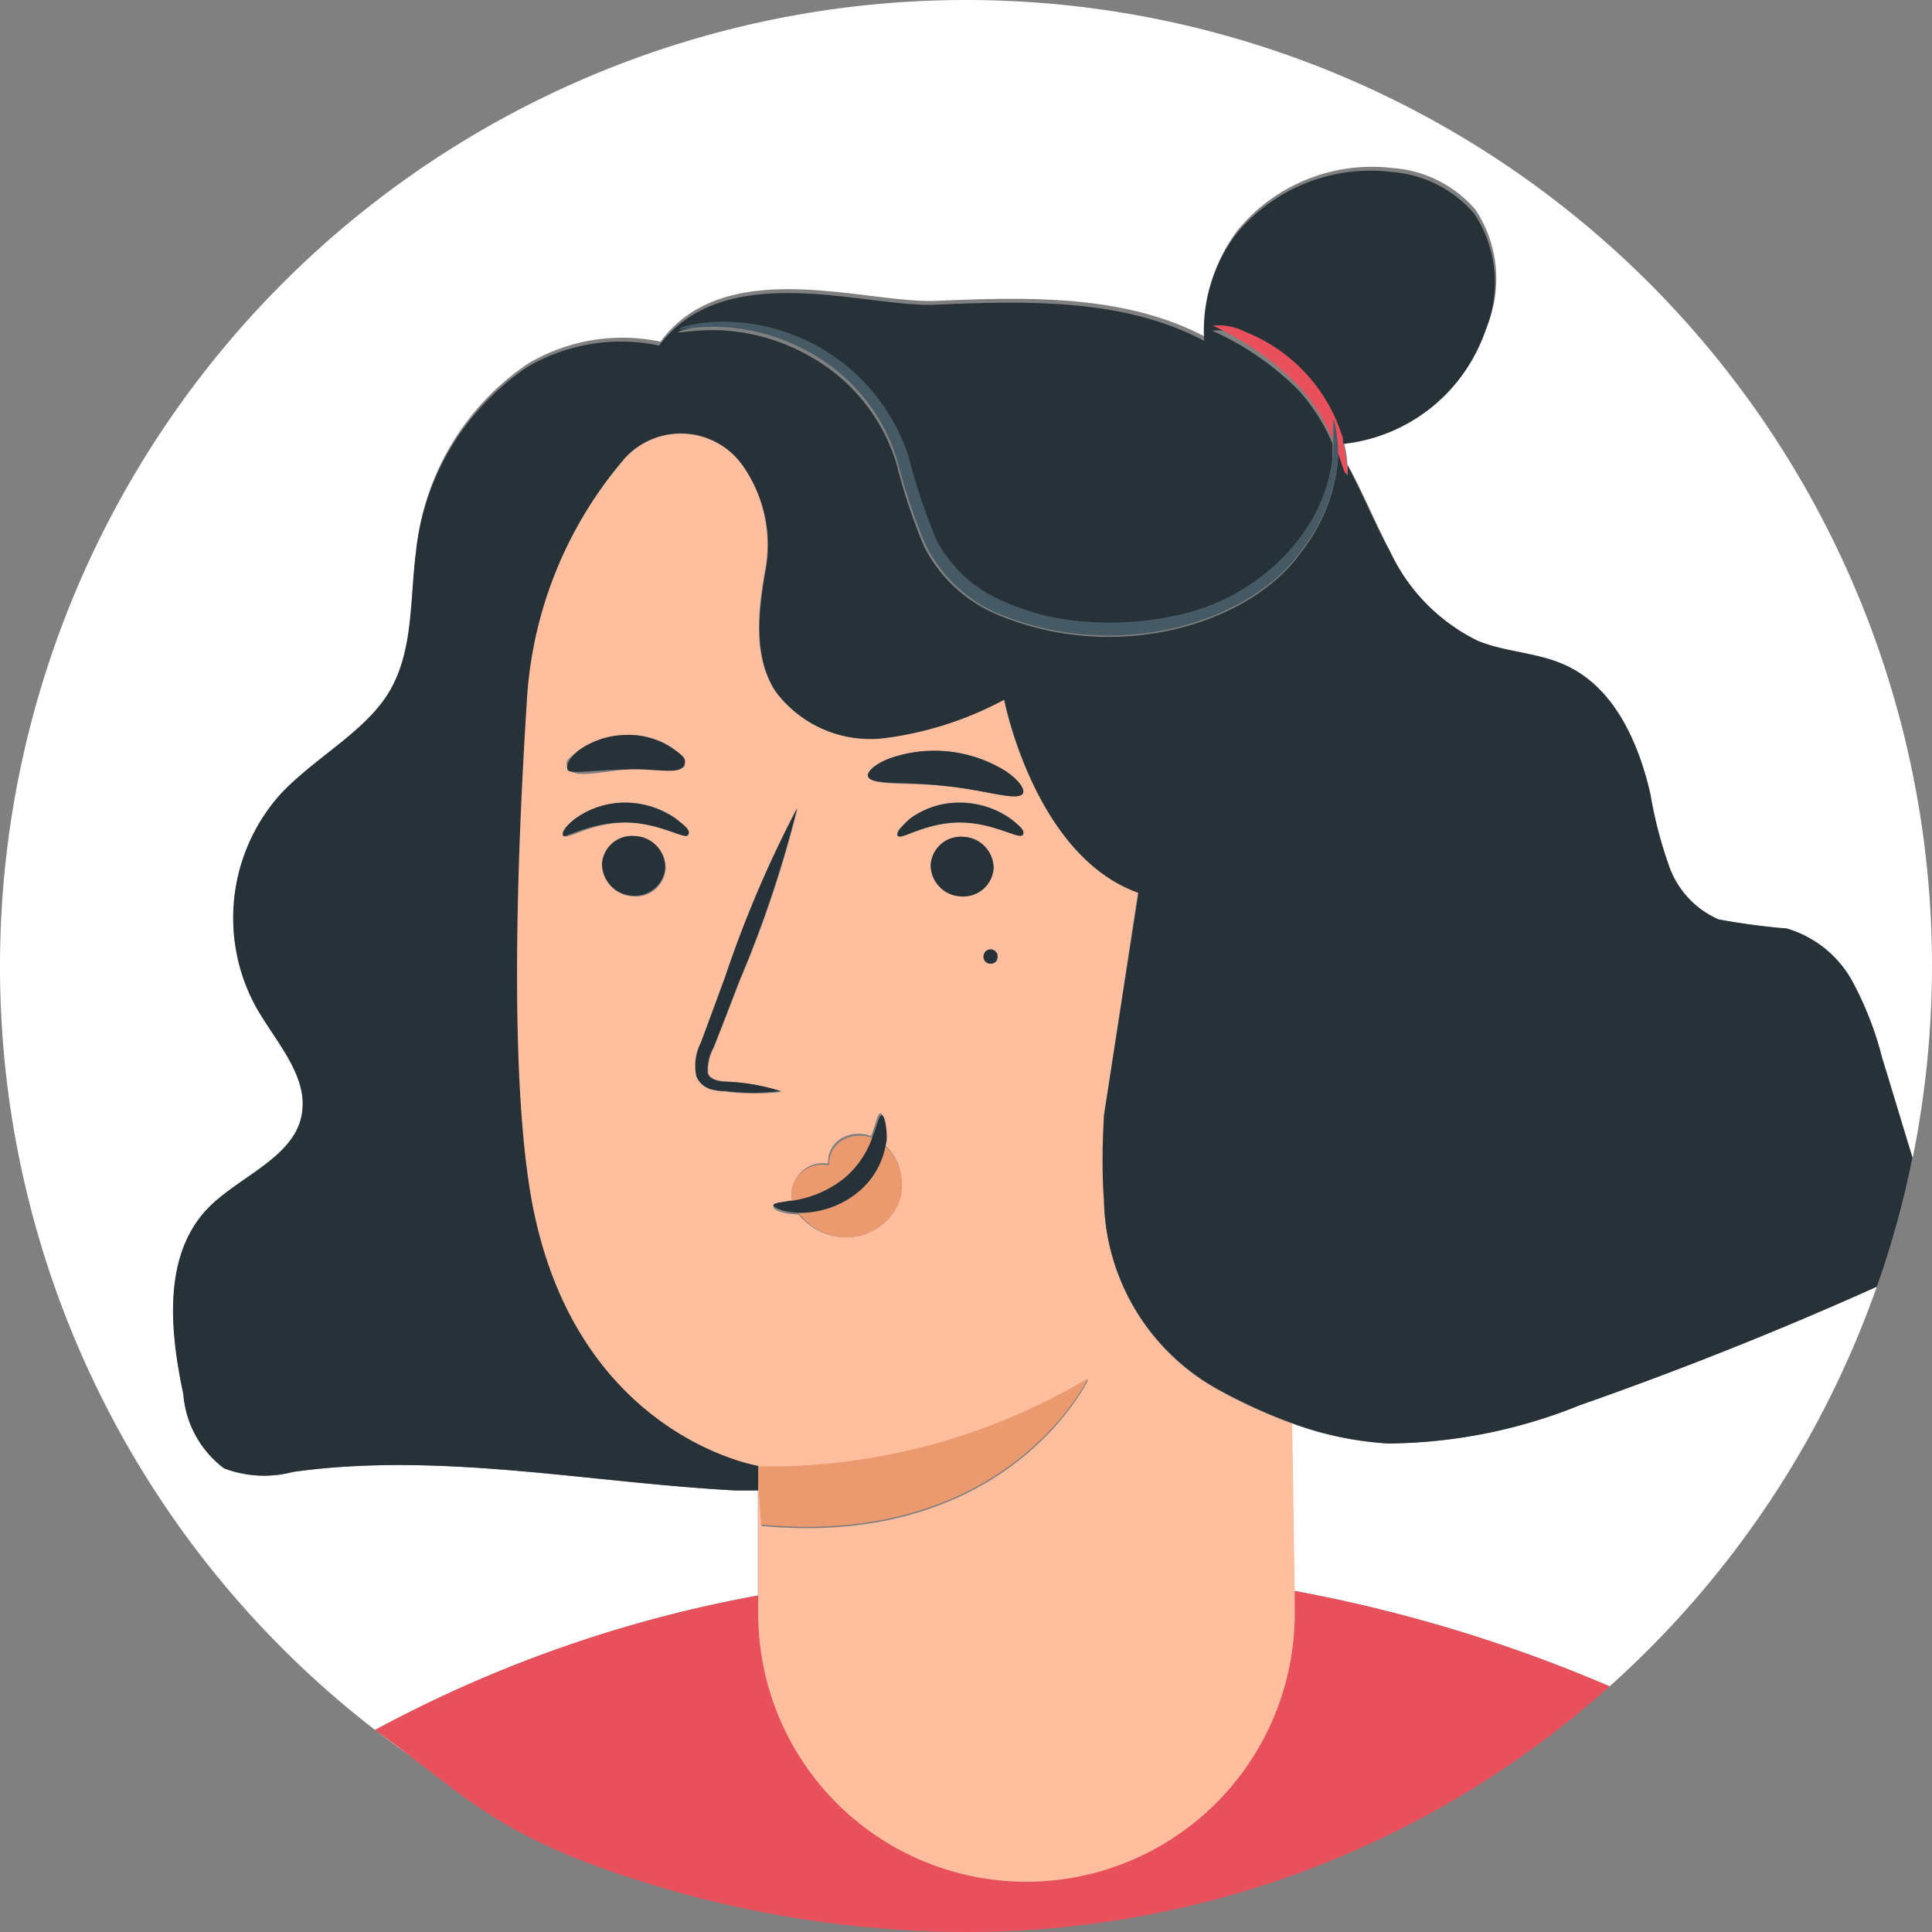 <svg xmlns="http://www.w3.org/2000/svg" viewBox="0 0 70 70"><rect x="0" y="0" width="70" height="70" fill="#808080" stroke="none"/><defs><style>.cls-1{fill:#fff;}.cls-2{fill:#e8505b;}.cls-3{fill:#ffbe9d;}.cls-4{fill:#263238;}.cls-5{fill:#eb996e;}.cls-6{fill:#455a64;}</style></defs><g id="Layer_2" data-name="Layer 2"><g id="レイヤー_1" data-name="レイヤー 1"><path class="cls-1" d="M50.27,52.3a12.07,12.07,0,0,1-3.47-.73l.09,6.07A53.55,53.55,0,0,1,58.32,61.1,35.08,35.08,0,0,0,68,46.62Q62.7,49,57.19,50.92A18.85,18.85,0,0,1,50.27,52.3Z"/><path class="cls-1" d="M35,0h0A35,35,0,0,0,0,35H0A34.93,34.93,0,0,0,13.59,62.68a46.77,46.77,0,0,1,13.87-4.87V54l-.85,0c-5.34-.29-10.69-1.41-16-.67a4.08,4.08,0,0,1-2.5-.13A3.72,3.72,0,0,1,6.65,50.5c-.49-2.31-.75-5,.9-6.74,1.11-1.13,3-1.69,3.36-3.24S10,37.78,9.28,36.47a6.72,6.72,0,0,1,.87-7.68c1.25-1.36,3.07-2.2,4-3.8s.71-3.32.93-5a9.26,9.26,0,0,1,4.06-6.82,6.69,6.69,0,0,1,4.79-.79c2.37-3.2,7.43-1.37,10-1.48,3.32-.14,6.83-.24,9.75,1.31v0a0,0,0,0,0,0,0h0a5.77,5.77,0,0,1,1.17-3.88,6.3,6.3,0,0,1,5.62-2.24,4.36,4.36,0,0,1,3,1.52,4.55,4.55,0,0,1,.41,4.2,6.14,6.14,0,0,1-5.12,4.13h-.06s0,.08,0,.12a3.83,3.83,0,0,1,.12.77c.56,1,1,2.1,1.54,3.13a6.83,6.83,0,0,0,3.18,3.27c1,.41,2.17.42,3.17.88,1.76.8,2.65,2.79,3.08,4.68a15.4,15.4,0,0,0,.68,2.61,3.29,3.29,0,0,0,1.79,1.92,24.87,24.87,0,0,0,2.47.33,4,4,0,0,1,2.34,1.85,11.86,11.86,0,0,1,1.13,2.84c.37,1.2.73,2.41,1.1,3.61A35.2,35.2,0,0,0,70,35h0A35,35,0,0,0,35,0Z"/><path class="cls-1" d="M23.34,68a41.56,41.56,0,0,1-9.72-5.3A34.86,34.86,0,0,0,23.34,68Z"/><path class="cls-2" d="M46.91,58.65a9.73,9.73,0,0,1-19.45-.19v-.65a46.77,46.77,0,0,0-13.87,4.87l0,0c3.32,2.4,4.36,3.82,9.63,5.48A39.24,39.24,0,0,0,35,70h0a34.89,34.89,0,0,0,23.32-8.9,53.55,53.55,0,0,0-11.43-3.46Z"/><path class="cls-3" d="M37.18,68.18a9.73,9.73,0,0,0,9.73-9.53l0-1-.09-6.07a19.2,19.2,0,0,1-2.7-1.23A8,8,0,0,1,40,43.52c0-.9,0-1.93,0-3.11l1.23-8.07c-3.77-1.37-4.86-7-4.86-7a12.54,12.54,0,0,1-4.3,1.39,4.27,4.27,0,0,1-4-1.71c-.79-1.25-.61-2.86-.36-4.31A5,5,0,0,0,27,17a2.75,2.75,0,0,0-4.36-.39,14.81,14.81,0,0,0-3.58,8.82c-.38,5.95-.6,13.24.1,17.68,1.42,8.93,8.27,10.07,8.27,10.07a22.69,22.69,0,0,0,12-3.19s-2.9,6.14-11.84,5.3l-.12-2.11v5.33A9.72,9.72,0,0,0,37.18,68.18ZM33,29.66a3,3,0,0,1,1.78-.58,3.22,3.22,0,0,1,1.82.56c.39.29.54.56.47.62s-1-.48-2.27-.46-2.1.63-2.24.49S32.59,30,33,29.66Zm3.15,5.1a.25.25,0,1,1-.47-.19.24.24,0,0,1,.33-.15A.25.25,0,0,1,36.12,34.76ZM32.2,27.49a4.88,4.88,0,0,1,4.27.47c.47.33.67.64.59.79-.19.3-1.36-.13-2.81-.27s-2.68,0-2.8-.35C31.4,28,31.67,27.7,32.2,27.49ZM21,27.19a3,3,0,0,1,1.67-.56,2.83,2.83,0,0,1,1.69.46c.38.26.52.54.43.69s-1.06,0-2.08.1-1.87.31-2.09,0S20.6,27.48,21,27.19Zm1.94,5.29a1.16,1.16,0,0,1-1.11-1.16,1.09,1.09,0,0,1,1.19-1,1.14,1.14,0,0,1,1.1,1.16A1.1,1.1,0,0,1,22.9,32.48Zm2-2.22c-.13.16-1-.48-2.27-.46s-2.1.63-2.24.49.05-.34.43-.63a3.09,3.09,0,0,1,1.79-.58,3.22,3.22,0,0,1,1.82.56C24.84,29.93,25,30.2,24.92,30.26Zm1.36,9.29a2.21,2.21,0,0,1-.53-.07.82.82,0,0,1-.52-.46,1.84,1.84,0,0,1,.16-1.24c.29-.77.58-1.57.89-2.41a41.68,41.68,0,0,1,2.6-6.09,41.93,41.93,0,0,1-2.1,6.27q-.48,1.26-.93,2.4a1.67,1.67,0,0,0-.21.93c.06.22.35.28.67.31a7.36,7.36,0,0,1,2,.37A8.11,8.11,0,0,1,26.28,39.55Zm6.25,4.05a2.07,2.07,0,0,1-2,1.23A2.25,2.25,0,0,1,28.93,44c-.6,0-.94-.19-.92-.28s.26-.1.64-.16l0,0,0,0h.07a1.06,1.06,0,0,1,.17-.93A1.11,1.11,0,0,1,30,42.16a1,1,0,0,1,.66-1,1.27,1.27,0,0,1,.9,0c.18-.47.24-.83.34-.82s.24.32.19.88a2.21,2.21,0,0,1-.05.25A1.89,1.89,0,0,1,32.53,43.6Zm1.19-12.28a1.09,1.09,0,0,1,1.18-1A1.14,1.14,0,0,1,36,31.45a1.1,1.1,0,0,1-1.18,1A1.14,1.14,0,0,1,33.72,31.32Z"/><path class="cls-4" d="M23,30.29a1.09,1.09,0,0,0-1.19,1,1.16,1.16,0,0,0,1.11,1.16,1.1,1.1,0,0,0,1.18-1A1.14,1.14,0,0,0,23,30.29Z"/><path class="cls-4" d="M24.45,29.64a3.22,3.22,0,0,0-1.82-.56,3.09,3.09,0,0,0-1.79.58c-.38.29-.5.56-.43.63s1-.5,2.24-.49,2.14.62,2.27.46S24.84,29.93,24.45,29.64Z"/><path class="cls-4" d="M34.82,32.48a1.1,1.1,0,0,0,1.18-1,1.14,1.14,0,0,0-1.1-1.16,1.09,1.09,0,0,0-1.18,1A1.14,1.14,0,0,0,34.82,32.48Z"/><path class="cls-4" d="M32.53,30.29c.14.14,1-.5,2.24-.49s2.14.62,2.27.46-.08-.33-.47-.62a3.22,3.22,0,0,0-1.82-.56,3,3,0,0,0-1.78.58C32.59,30,32.46,30.22,32.53,30.29Z"/><path class="cls-4" d="M26.31,39.19c-.32,0-.61-.09-.67-.31a1.67,1.67,0,0,1,.21-.93q.45-1.14.93-2.4a41.93,41.93,0,0,0,2.1-6.27,41.68,41.68,0,0,0-2.6,6.09c-.31.84-.6,1.64-.89,2.41A1.84,1.84,0,0,0,25.23,39a.82.82,0,0,0,.52.46,2.21,2.21,0,0,0,.53.07,8.11,8.11,0,0,0,2,0A7.36,7.36,0,0,0,26.31,39.19Z"/><path class="cls-5" d="M27.58,55.24c8.94.84,11.84-5.3,11.84-5.3a22.69,22.69,0,0,1-12,3.19Z"/><path class="cls-5" d="M32.08,41.54a2.86,2.86,0,0,1-1,1.66,3.33,3.33,0,0,1-2.15.75h0a2.25,2.25,0,0,0,1.63.88,2.07,2.07,0,0,0,2-1.23A1.89,1.89,0,0,0,32.08,41.54Z"/><path class="cls-5" d="M31.6,41.23a1.27,1.27,0,0,0-.9,0,1,1,0,0,0-.66,1,1.11,1.11,0,0,0-1.15.41,1.06,1.06,0,0,0-.17.93,3.94,3.94,0,0,0,1.87-.82A3.4,3.4,0,0,0,31.6,41.23Z"/><path class="cls-5" d="M28.63,43.48l0,0h0Z"/><path class="cls-4" d="M31.08,43.2a2.86,2.86,0,0,0,1-1.66,2.21,2.21,0,0,0,.05-.25c0-.56-.1-.89-.19-.88s-.16.35-.34.82a3.4,3.4,0,0,1-1,1.45,3.94,3.94,0,0,1-1.87.82h-.07c-.38.06-.63.09-.64.16s.32.26.92.28h0A3.33,3.33,0,0,0,31.08,43.2Z"/><path class="cls-4" d="M34.25,28.48c1.45.14,2.62.57,2.81.27.08-.15-.12-.46-.59-.79a4.88,4.88,0,0,0-4.27-.47c-.53.21-.8.48-.75.64C31.57,28.46,32.8,28.3,34.25,28.48Z"/><path class="cls-4" d="M22.67,27.88c1-.05,1.88.19,2.08-.1s-.05-.43-.43-.69a2.83,2.83,0,0,0-1.69-.46,3,3,0,0,0-1.67.56c-.36.29-.48.58-.38.72S21.64,27.89,22.67,27.88Z"/><path class="cls-4" d="M67.08,35.49a4,4,0,0,0-2.34-1.85,24.87,24.87,0,0,1-2.47-.33,3.29,3.29,0,0,1-1.79-1.92,15.4,15.4,0,0,1-.68-2.61c-.43-1.89-1.32-3.88-3.08-4.68-1-.46-2.16-.47-3.17-.88A6.83,6.83,0,0,1,50.37,20c-.55-1-1-2.11-1.54-3.13,0,.23,0,.37,0,.38s-.15-.35-.35-.89a1.76,1.76,0,0,0,0,.23,6.28,6.28,0,0,1-1.32,3.39c-1.8,2.6-6.71,4.17-11.16,2.23a5.27,5.27,0,0,1-2.52-2.41,21.3,21.3,0,0,1-1-3,6.66,6.66,0,0,0-3.21-3.93,7.17,7.17,0,0,0-3.39-.91c-.84,0-1.3.12-1.31.07a1,1,0,0,1,.32-.11,5.38,5.38,0,0,1,1-.14,7.08,7.08,0,0,1,7,4.88,22,22,0,0,0,1,3,4.83,4.83,0,0,0,2.31,2.19,8.82,8.82,0,0,0,3.19.8,11.12,11.12,0,0,0,3.08-.21,7.55,7.55,0,0,0,4.41-2.6,6.33,6.33,0,0,0,1.4-3.2c0-.21,0-.4,0-.56a6.67,6.67,0,0,0-1.29-2,10.48,10.48,0,0,0-3.07-2.1,2.09,2.09,0,0,1,1.13.2,6,6,0,0,1,3.6,3.9h.06a6.14,6.14,0,0,0,5.12-4.13,4.55,4.55,0,0,0-.41-4.2,4.36,4.36,0,0,0-3-1.52,6.3,6.3,0,0,0-5.62,2.24,5.77,5.77,0,0,0-1.17,3.88h0a0,0,0,0,1,0,0v0c-2.92-1.55-6.43-1.45-9.75-1.31-2.53.11-7.59-1.72-10,1.48a6.69,6.69,0,0,0-4.79.79A9.26,9.26,0,0,0,15.07,20c-.22,1.7-.09,3.52-.93,5s-2.74,2.44-4,3.8a6.72,6.72,0,0,0-.87,7.68c.74,1.31,2,2.6,1.63,4.05s-2.25,2.11-3.36,3.24c-1.65,1.7-1.39,4.43-.9,6.74a3.72,3.72,0,0,0,1.48,2.69,4.08,4.08,0,0,0,2.5.13c5.29-.74,10.64.38,16,.67l.85,0v-.89S20.61,52,19.19,43.06c-.7-4.44-.48-11.73-.1-17.68a14.81,14.81,0,0,1,3.58-8.82A2.75,2.75,0,0,1,27,17a5,5,0,0,1,.73,3.72c-.25,1.45-.43,3.06.36,4.31a4.27,4.27,0,0,0,4,1.71,12.54,12.54,0,0,0,4.3-1.39s1.09,5.67,4.86,7L40,40.41c-.07,1.18-.07,2.21,0,3.11a8,8,0,0,0,4.14,6.82,19.2,19.2,0,0,0,2.7,1.23,12.07,12.07,0,0,0,3.47.73,18.85,18.85,0,0,0,6.92-1.38Q62.7,49,68,46.62a34.34,34.34,0,0,0,1.29-4.68c-.37-1.2-.73-2.41-1.1-3.61A11.86,11.86,0,0,0,67.08,35.49Z"/><path class="cls-4" d="M35.65,34.57a.25.25,0,1,0,.47.19.25.25,0,0,0-.14-.34A.24.24,0,0,0,35.65,34.57Z"/><path class="cls-2" d="M45.07,12a2.09,2.09,0,0,0-1.13-.2A10.48,10.48,0,0,1,47,13.93a6.67,6.67,0,0,1,1.29,2c0-.48,0-.75,0-.75s0,.11.09.33a5,5,0,0,1,.05.77c.2.54.28.9.35.89s.05-.15,0-.38a3.83,3.83,0,0,0-.12-.77s0-.08,0-.12a6,6,0,0,0-3.6-3.9Z"/><path class="cls-6" d="M48.4,15.54q-.06-.33-.09-.33s0,.27,0,.75c0,.16,0,.35,0,.56a6.33,6.33,0,0,1-1.4,3.2,7.55,7.55,0,0,1-4.41,2.6,11.12,11.12,0,0,1-3.08.21,8.82,8.82,0,0,1-3.19-.8,4.83,4.83,0,0,1-2.31-2.19,22,22,0,0,1-1-3,7.08,7.08,0,0,0-7-4.88,5.38,5.38,0,0,0-1,.14,1,1,0,0,0-.32.11c0,.05.47-.07,1.31-.07a7.17,7.17,0,0,1,3.39.91,6.66,6.66,0,0,1,3.21,3.93,21.3,21.3,0,0,0,1,3A5.27,5.27,0,0,0,36,22.16c4.45,1.94,9.36.37,11.16-2.23a6.28,6.28,0,0,0,1.32-3.39,1.76,1.76,0,0,1,0-.23A5,5,0,0,0,48.4,15.54Z"/></g></g></svg>